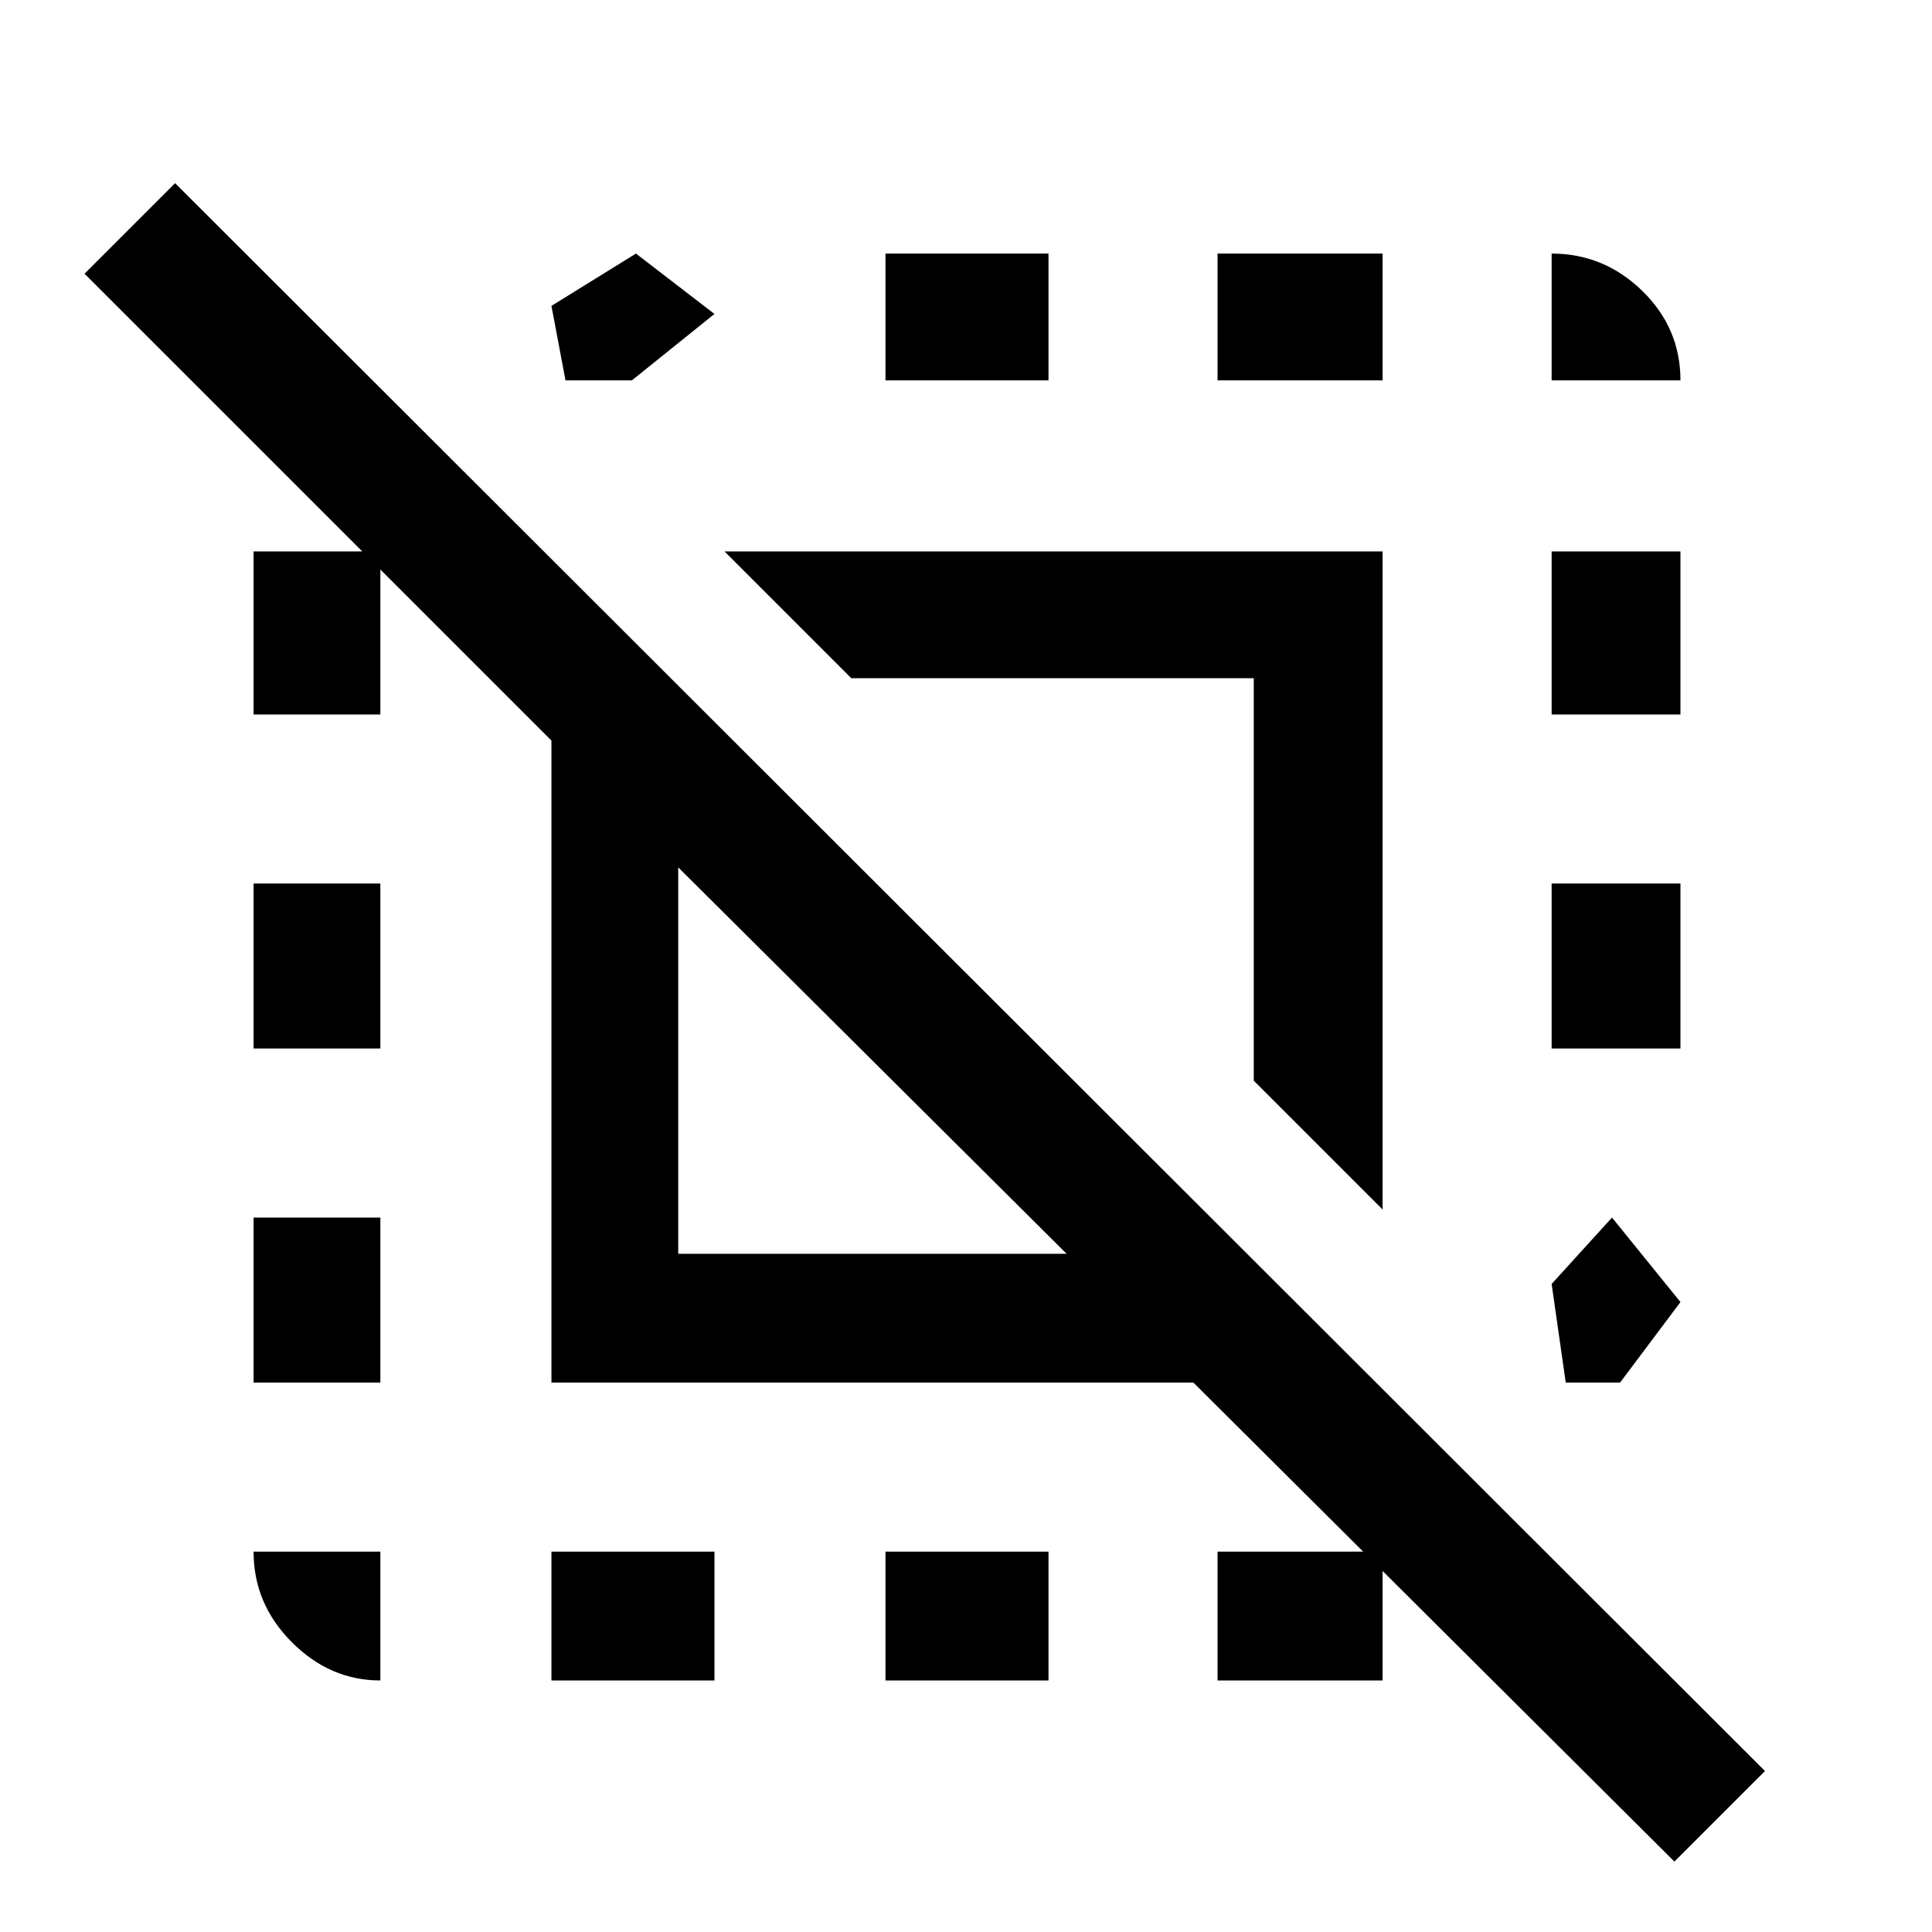 <svg xmlns="http://www.w3.org/2000/svg" height="40" width="40"><path d="m34.667 38.542-9.959-9.917H11.417V15.333L1.75 5.667l1.875-1.875 32.917 32.875Zm-26.792-3.75q-1.042 0-1.833-.792-.792-.792-.792-1.875h2.625ZM5.25 28.625v-3.417h2.625v3.417Zm0-6.917v-3.416h2.625v3.416Zm0-6.916v-3.375h2.625v3.375Zm6.167 20v-2.667h3.375v2.667Zm.291-26.917-.291-1.542 1.75-1.083 1.625 1.25-1.709 1.375Zm2.334 18.083h8.041l-8.041-8Zm14.583-.916-2.667-2.667v-8.333h-8.333L15 11.417h13.625Zm-10.292 9.75v-2.667h3.375v2.667Zm0-26.917V5.25h3.375v2.625Zm6.875 26.917v-2.667h3.417v2.667Zm0-26.917V5.25h3.417v2.625Zm7.209 20.75-.292-2.042 1.25-1.375 1.417 1.75-1.25 1.667Zm-.292-6.917v-3.416h2.667v3.416Zm0-6.916v-3.375h2.667v3.375Zm0-6.917V5.25q1.083 0 1.875.771t.792 1.854Z"/></svg>